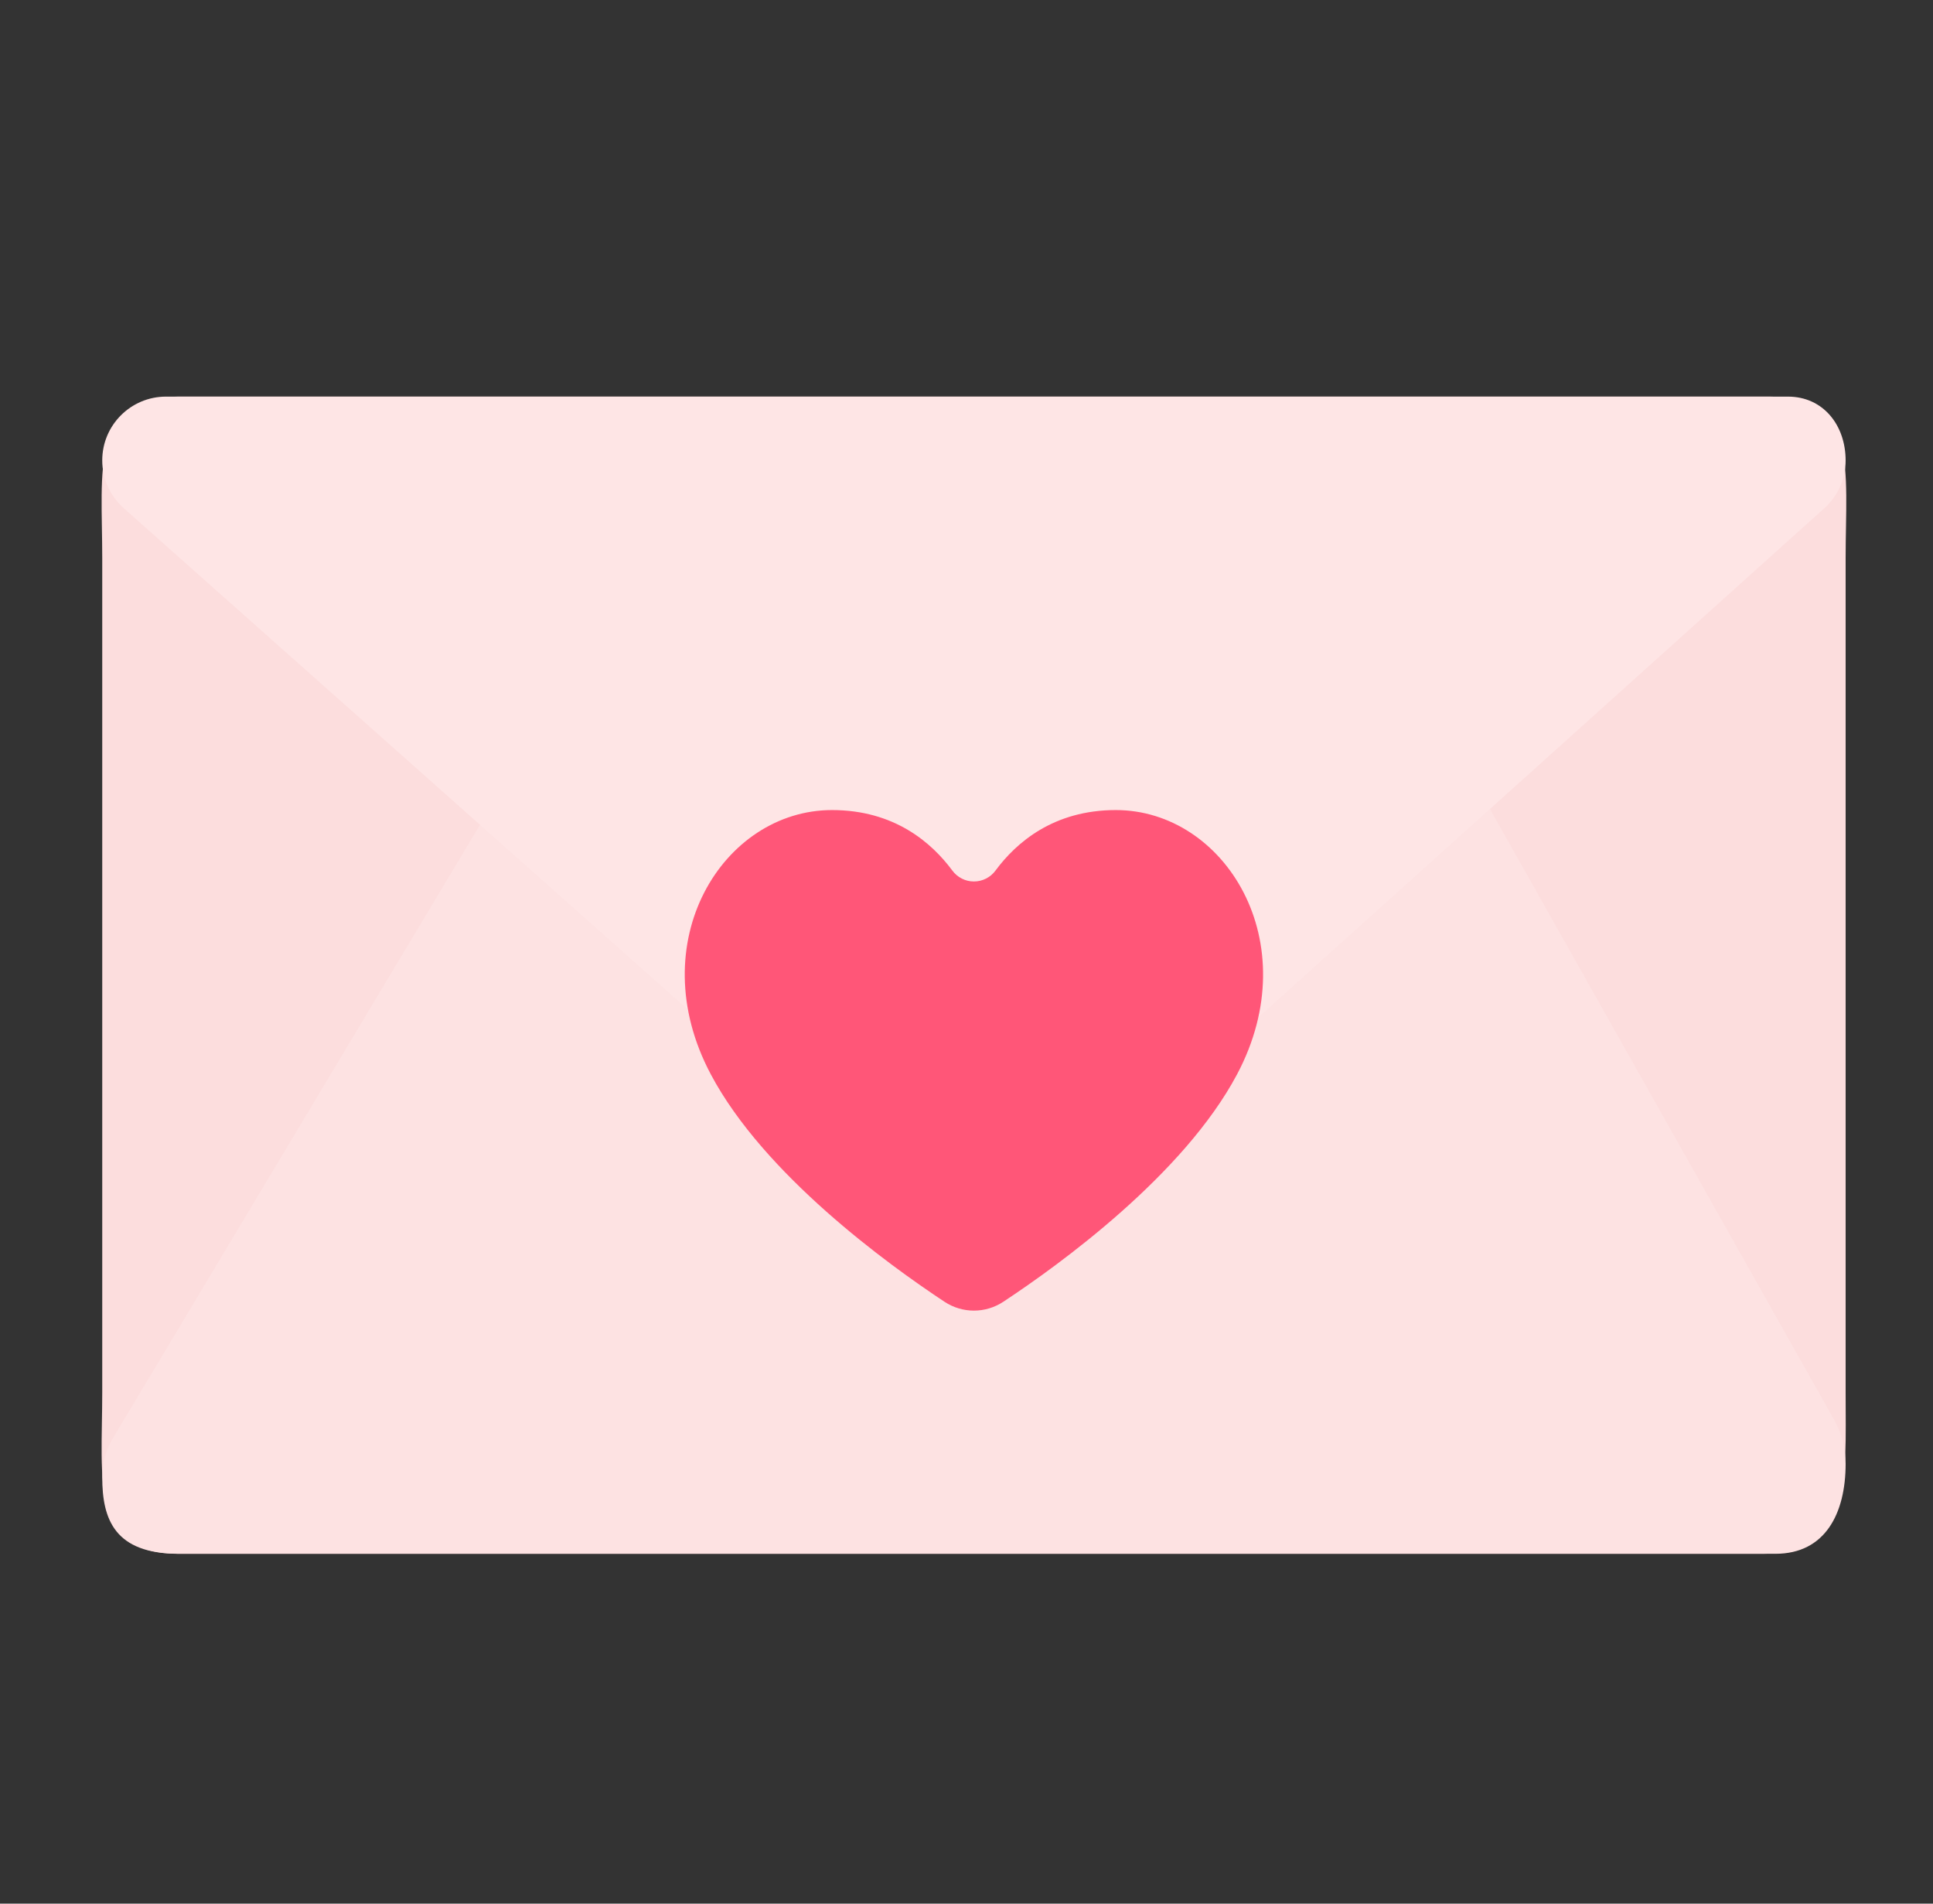 <svg width="65" height="64" viewBox="0 0 65 64" fill="none" xmlns="http://www.w3.org/2000/svg">
<rect x="0" y="0" width="65" height="64" fill="#333333" stroke="none"/>
<path d="M3.438 18.772C3.438 15.768 3.011 13.334 6.014 13.334H59.494C62.498 13.334 62.062 15.768 62.062 18.772V46.8C62.062 49.803 62.289 52.238 59.285 52.238H6.014C3.01 52.238 3.438 49.803 3.438 46.8V18.772Z" fill="#FCDDDD"/>
<path d="M6.014 52.238H59.703C61.374 52.238 62.062 50.883 62.062 49.212C62.062 48.692 61.927 48.18 61.672 47.727L48.654 24.629C47.69 22.919 45.879 21.86 43.916 21.86L22.736 21.86C20.824 21.86 19.052 22.865 18.07 24.506L3.804 48.339C3.564 48.739 3.438 49.196 3.438 49.662C3.438 51.084 3.856 52.238 6.014 52.238Z" fill="#FDE2E2"/>
<path d="M60.122 13.334H5.583C4.398 13.334 3.438 14.294 3.438 15.479C3.438 16.092 3.7 16.675 4.158 17.082L29.294 39.416C31.363 41.255 34.484 41.245 36.543 39.394L61.349 17.083C61.803 16.675 62.062 16.094 62.062 15.484C62.062 14.296 61.31 13.334 60.122 13.334Z" fill="#FEE5E5"/>
<path fill-rule="evenodd" clip-rule="evenodd" d="M31.76 43.765C32.361 44.162 33.137 44.162 33.738 43.765C35.648 42.504 39.806 39.491 41.598 36.119C43.959 31.671 41.186 27.234 37.52 27.234C35.43 27.234 34.173 28.326 33.478 29.264C33.394 29.379 33.285 29.473 33.158 29.537C33.031 29.602 32.891 29.635 32.749 29.635C32.607 29.635 32.467 29.602 32.341 29.537C32.214 29.473 32.105 29.379 32.021 29.264C31.326 28.326 30.069 27.234 27.979 27.234C24.313 27.234 21.539 31.671 23.902 36.119C25.692 39.491 29.852 42.504 31.76 43.765Z" fill="#FF5678"/>
</svg>
